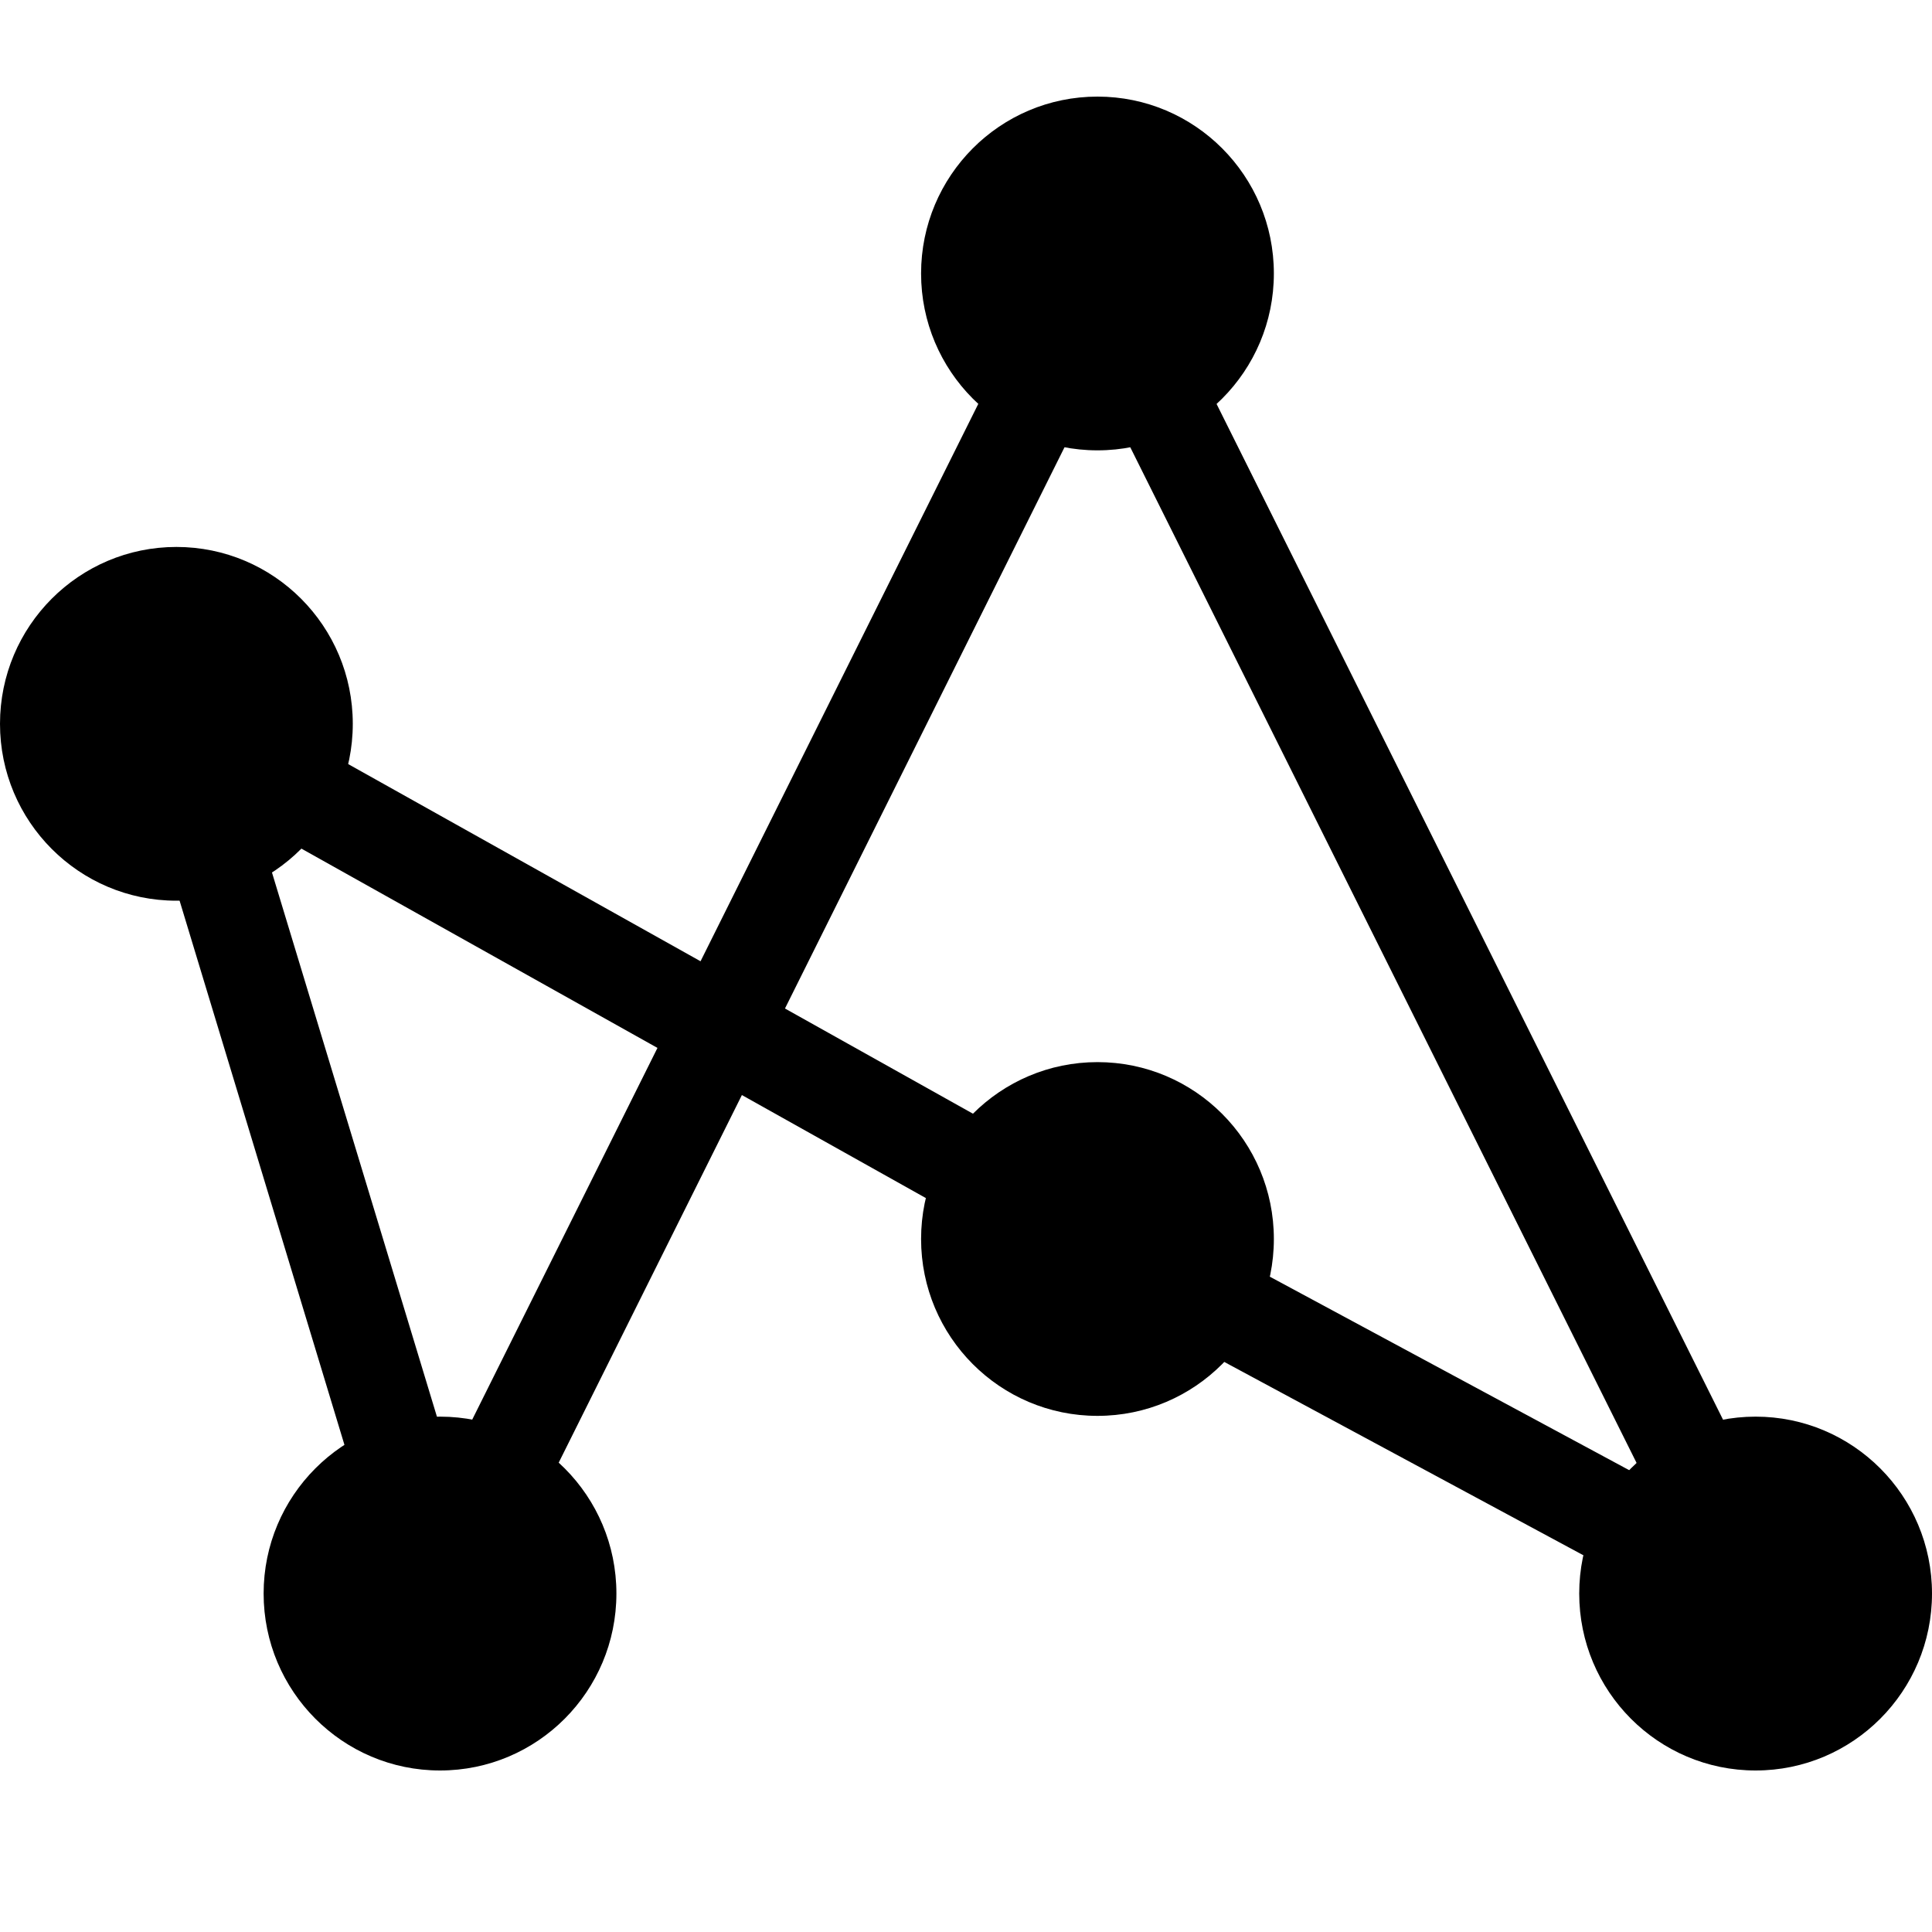 <svg viewBox="0 0 20 20" xmlns="http://www.w3.org/2000/svg">
  <path d="M18.174 18.328C19.182 18.328 20 17.508 20 16.496C20 15.485 19.182 14.665 18.174 14.665C17.165 14.665 16.348 15.485 16.348 16.496C16.348 17.508 17.165 18.328 18.174 18.328Z" />
  <path d="M4.555 18.328C5.564 18.328 6.381 17.508 6.381 16.496C6.381 15.485 5.564 14.665 4.555 14.665C3.547 14.665 2.729 15.485 2.729 16.496C2.729 17.508 3.547 18.328 4.555 18.328Z" />
  <path d="M11.361 4.662C12.37 4.662 13.187 3.842 13.187 2.831C13.187 1.82 12.37 1 11.361 1C10.352 1 9.535 1.82 9.535 2.831C9.535 3.842 10.352 4.662 11.361 4.662Z" />
  <path d="M11.361 14.657C12.37 14.657 13.187 13.837 13.187 12.826C13.187 11.815 12.37 10.995 11.361 10.995C10.352 10.995 9.535 11.815 9.535 12.826C9.535 13.837 10.352 14.657 11.361 14.657Z" />
  <path d="M1.826 9.324C2.835 9.324 3.652 8.504 3.652 7.493C3.652 6.482 2.835 5.662 1.826 5.662C0.818 5.662 0 6.482 0 7.493C0 8.504 0.818 9.324 1.826 9.324Z" />
  <path d="M19.324 17.679L11.123 13.264L11.116 13.26L7.68 11.336L4.439 17.84L0.987 6.445L7.252 9.951L11.36 1.707L19.324 17.679ZM8.126 10.44L11.598 12.383L17.021 15.303L11.36 3.947L8.126 10.44ZM4.667 15.14L6.806 10.848L2.663 8.529L4.667 15.14Z" />
</svg>
